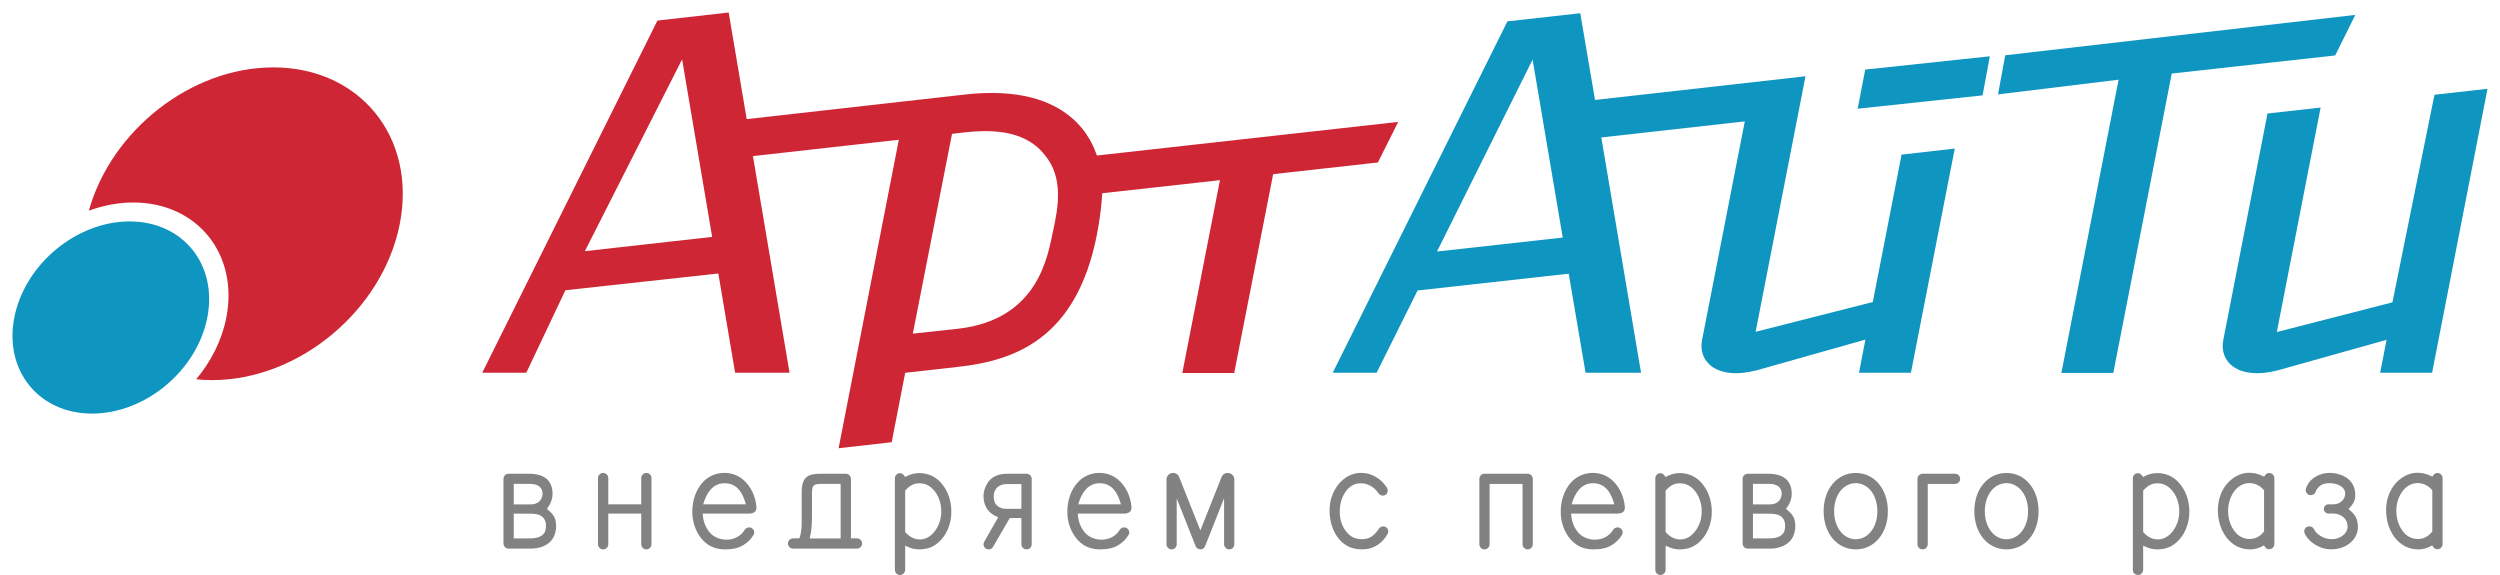 <svg width="200" height="46" viewBox="0 0 200 46" fill="none" xmlns="http://www.w3.org/2000/svg">
<path d="M171.57 38.1L171.453 38.161C171.301 37.923 171.175 37.852 171.038 37.852C170.811 37.852 170.628 38.039 170.628 38.261V45.591C170.628 45.819 170.811 46 171.038 46C171.26 46 171.453 45.809 171.453 45.591V43.653C171.923 43.889 172.242 43.951 172.581 43.951C173.092 43.951 173.558 43.819 173.953 43.525C174.792 42.892 175.172 41.838 175.147 40.881C175.137 40.01 174.853 39.209 174.285 38.585C173.578 37.816 172.449 37.639 171.57 38.099V38.1ZM174.201 41.803H174.195C173.936 42.513 173.396 43.155 172.617 43.155C172.106 43.155 171.716 42.866 171.453 42.563V39.244C171.888 38.773 172.242 38.626 172.748 38.672H172.753C173.148 38.712 173.466 38.895 173.765 39.23C174.043 39.558 174.231 39.979 174.306 40.445C174.377 40.901 174.342 41.373 174.201 41.803H174.201Z" fill="#828282"/>
<path d="M72.53 38.1L72.414 38.161C72.262 37.923 72.135 37.852 71.999 37.852C71.771 37.852 71.589 38.039 71.589 38.261V45.591C71.589 45.819 71.771 46 71.999 46C72.222 46 72.414 45.809 72.414 45.591V43.653C72.884 43.889 73.203 43.951 73.543 43.951C74.054 43.951 74.519 43.819 74.913 43.525C75.752 42.892 76.133 41.838 76.106 40.881C76.097 40.01 75.814 39.209 75.247 38.585C74.538 37.816 73.41 37.639 72.53 38.099L72.53 38.1ZM75.162 41.803H75.156C74.898 42.513 74.357 43.155 73.578 43.155C73.067 43.155 72.678 42.866 72.414 42.563V39.244C72.849 38.773 73.203 38.626 73.709 38.672H73.714C74.109 38.712 74.427 38.895 74.726 39.23C75.004 39.558 75.191 39.979 75.267 40.445C75.338 40.901 75.302 41.373 75.161 41.803H75.162Z" fill="#828282"/>
<path d="M181.535 37.836C181.388 37.836 181.262 37.907 181.131 38.13C180.675 37.897 180.296 37.821 179.947 37.821C179.481 37.821 179.046 37.973 178.641 38.261C178.018 38.707 177.599 39.411 177.468 40.268C177.321 41.25 177.574 42.304 178.135 43.018C178.621 43.632 179.264 43.951 180.002 43.951C180.366 43.951 180.685 43.875 181.115 43.637C181.261 43.875 181.384 43.941 181.535 43.941C181.757 43.941 181.95 43.754 181.95 43.531V38.247C181.95 38.029 181.757 37.836 181.535 37.836L181.535 37.836ZM181.125 42.512C180.807 42.928 180.417 43.12 179.967 43.12C179.572 43.12 179.187 42.958 178.914 42.674C178.337 42.061 178.171 41.205 178.277 40.446C178.403 39.563 179 38.667 179.926 38.646C180.362 38.636 180.786 38.829 181.125 39.22V42.512H181.125Z" fill="#828282"/>
<path d="M43.748 40.704C44.138 40.223 44.289 39.674 44.162 39.072C43.981 38.206 43.221 37.898 42.337 37.898H40.688C40.46 37.898 40.277 38.084 40.277 38.307V43.479C40.277 43.703 40.46 43.89 40.682 43.89H42.432C42.838 43.89 43.085 43.835 43.374 43.733C43.915 43.536 44.26 43.181 44.41 42.659C44.502 42.356 44.512 42.076 44.461 41.732C44.405 41.373 44.224 41.089 43.748 40.704ZM41.101 38.707H42.356C42.777 38.707 43.085 38.814 43.252 39.026C43.55 39.402 43.384 40.02 42.989 40.227C42.756 40.349 42.579 40.354 42.245 40.354H41.101V38.707ZM43.632 42.451C43.466 42.968 42.878 43.07 42.422 43.07H41.101V41.094H42.225C42.656 41.094 43.207 41.084 43.49 41.449C43.713 41.732 43.703 42.127 43.632 42.451V42.451Z" fill="#828282"/>
<path d="M59.452 38.373C58.502 37.568 57.055 37.684 56.239 38.561C55.642 39.209 55.34 40.136 55.389 41.149C55.435 42.005 55.795 42.857 56.426 43.404C56.847 43.769 57.383 43.951 58.015 43.951C58.638 43.951 59.098 43.839 59.477 43.602C59.791 43.404 60.069 43.155 60.287 42.786C60.444 42.518 60.231 42.188 59.938 42.188C59.795 42.188 59.65 42.264 59.574 42.386C59.477 42.543 59.366 42.69 59.168 42.836C58.451 43.378 57.308 43.252 56.75 42.563C56.377 42.097 56.254 41.61 56.209 41.089H59.883C60.293 41.089 60.555 40.937 60.514 40.532C60.439 39.706 60.069 38.901 59.452 38.373L59.452 38.373ZM56.254 40.349C56.513 39.452 57.013 38.657 57.964 38.657C58.976 38.657 59.432 39.462 59.67 40.349H56.254Z" fill="#828282"/>
<path d="M142.881 40.704C143.271 40.223 143.423 39.674 143.296 39.072C143.114 38.206 142.355 37.898 141.47 37.898H139.82C139.592 37.898 139.41 38.084 139.41 38.307V43.479C139.41 43.703 139.592 43.89 139.816 43.89H141.566C141.971 43.89 142.219 43.835 142.507 43.733C143.048 43.536 143.393 43.181 143.544 42.659C143.636 42.356 143.646 42.076 143.595 41.732C143.54 41.373 143.358 41.089 142.881 40.704ZM140.236 38.707H141.491C141.91 38.707 142.219 38.814 142.386 39.026C142.684 39.402 142.518 40.02 142.123 40.227C141.89 40.349 141.712 40.354 141.379 40.354H140.236V38.707ZM142.765 42.451C142.598 42.968 142.011 43.07 141.556 43.07H140.236V41.094H141.359C141.788 41.094 142.34 41.084 142.623 41.449C142.846 41.732 142.836 42.127 142.765 42.451V42.451Z" fill="#828282"/>
<path d="M51.709 37.836C51.481 37.836 51.3 38.019 51.3 38.247V40.349H48.663V38.247C48.663 38.019 48.476 37.836 48.254 37.836C48.026 37.836 47.839 38.019 47.839 38.247V43.546C47.839 43.768 48.026 43.951 48.254 43.951C48.476 43.951 48.663 43.768 48.663 43.546V41.089H51.3V43.546C51.3 43.768 51.481 43.951 51.709 43.951C51.937 43.951 52.118 43.768 52.118 43.546V38.247C52.118 38.019 51.937 37.836 51.709 37.836Z" fill="#828282"/>
<path d="M187.882 40.724C188.165 40.431 188.383 40.157 188.414 39.741C188.49 38.779 187.918 38.135 186.982 37.902C186.212 37.71 185.408 37.907 184.882 38.414C184.715 38.576 184.594 38.774 184.488 39.042C184.436 39.178 184.457 39.331 184.533 39.442C184.609 39.548 184.73 39.614 184.866 39.614C185.039 39.614 185.2 39.499 185.252 39.346C185.342 39.052 185.63 38.789 185.919 38.708C186.344 38.586 187.027 38.662 187.376 38.977C187.574 39.149 187.654 39.376 187.604 39.634C187.508 40.106 187.073 40.344 186.683 40.344H186.278C186.076 40.344 185.908 40.511 185.908 40.713C185.908 40.917 186.076 41.084 186.278 41.084H186.673C186.961 41.084 187.239 41.185 187.442 41.348C187.665 41.525 187.791 41.777 187.807 42.056C187.842 42.745 187.143 43.135 186.552 43.135C186.228 43.135 185.908 43.044 185.62 42.862C185.383 42.716 185.221 42.539 185.11 42.325C185.049 42.203 184.948 42.147 184.872 42.127C184.755 42.092 184.629 42.111 184.523 42.173C184.346 42.274 184.29 42.512 184.391 42.716C184.645 43.222 185.15 43.592 185.651 43.789C186.112 43.962 186.501 43.971 186.865 43.92C187.528 43.835 188.145 43.48 188.449 42.903C188.661 42.498 188.691 42.062 188.55 41.585C188.449 41.236 188.19 40.978 187.882 40.724V40.724Z" fill="#828282"/>
<path d="M194.994 37.836C194.846 37.836 194.721 37.907 194.589 38.13C194.134 37.897 193.755 37.821 193.406 37.821C192.94 37.821 192.505 37.973 192.1 38.261C191.477 38.707 191.058 39.411 190.927 40.268C190.78 41.25 191.033 42.304 191.594 43.018C192.08 43.632 192.723 43.951 193.461 43.951C193.826 43.951 194.144 43.875 194.574 43.637C194.721 43.875 194.842 43.941 194.994 43.941C195.216 43.941 195.409 43.754 195.409 43.531V38.247C195.409 38.029 195.216 37.836 194.994 37.836V37.836ZM194.584 42.512C194.266 42.928 193.876 43.12 193.426 43.12C193.031 43.12 192.646 42.958 192.373 42.674C191.797 42.061 191.629 41.205 191.736 40.446C191.862 39.563 192.46 38.667 193.385 38.646C193.82 38.636 194.245 38.829 194.584 39.22V42.512Z" fill="#828282"/>
<path d="M128.926 38.373C127.974 37.568 126.527 37.684 125.713 38.561C125.117 39.209 124.812 40.136 124.863 41.149C124.908 42.005 125.268 42.857 125.9 43.404C126.32 43.769 126.856 43.951 127.489 43.951C128.111 43.951 128.572 43.839 128.951 43.602C129.264 43.404 129.543 43.155 129.76 42.786C129.917 42.518 129.704 42.188 129.411 42.188C129.27 42.188 129.122 42.264 129.047 42.386C128.951 42.543 128.84 42.69 128.643 42.836C127.925 43.378 126.78 43.252 126.224 42.563C125.85 42.097 125.728 41.61 125.683 41.089H129.355C129.765 41.089 130.028 40.937 129.988 40.532C129.912 39.706 129.543 38.901 128.926 38.373L128.926 38.373ZM125.728 40.349C125.986 39.452 126.487 38.657 127.438 38.657C128.45 38.657 128.906 39.462 129.144 40.349H125.728H125.728Z" fill="#828282"/>
<path d="M133.366 38.1L133.25 38.161C133.098 37.923 132.972 37.852 132.835 37.852C132.607 37.852 132.425 38.039 132.425 38.261V45.591C132.425 45.819 132.607 46 132.835 46C133.058 46 133.25 45.809 133.25 45.591V43.653C133.72 43.889 134.039 43.951 134.379 43.951C134.888 43.951 135.355 43.819 135.749 43.525C136.589 42.892 136.968 41.838 136.943 40.881C136.933 40.01 136.649 39.209 136.083 38.585C135.374 37.816 134.246 37.639 133.366 38.099L133.366 38.1ZM135.998 41.803H135.992C135.734 42.513 135.192 43.155 134.413 43.155C133.902 43.155 133.513 42.866 133.25 42.563V39.244C133.685 38.773 134.039 38.626 134.545 38.672H134.55C134.945 38.712 135.263 38.895 135.562 39.23C135.84 39.558 136.027 39.979 136.103 40.445C136.174 40.901 136.139 41.373 135.997 41.803H135.998Z" fill="#828282"/>
<path d="M156.401 37.898H153.811C153.583 37.898 153.396 38.084 153.396 38.313V43.541C153.396 43.774 153.583 43.951 153.811 43.951C154.028 43.951 154.221 43.764 154.221 43.541V38.713H156.401C156.629 38.713 156.811 38.535 156.811 38.313C156.811 38.08 156.629 37.898 156.401 37.898H156.401Z" fill="#828282"/>
<path d="M148.459 37.836C146.973 37.836 145.89 39.123 145.89 40.896C145.89 42.67 146.973 43.951 148.459 43.951C149.947 43.951 151.03 42.67 151.03 40.896C151.03 39.123 149.947 37.836 148.459 37.836ZM149.694 42.502C149.376 42.913 148.936 43.141 148.459 43.141C147.984 43.141 147.544 42.913 147.225 42.502C146.907 42.097 146.729 41.525 146.729 40.896C146.729 40.268 146.907 39.7 147.225 39.285C147.544 38.879 147.984 38.652 148.459 38.652C148.936 38.652 149.376 38.879 149.694 39.285C150.012 39.7 150.19 40.268 150.19 40.896C150.19 41.525 150.012 42.097 149.694 42.502Z" fill="#828282"/>
<path d="M82.12 37.898H80.598C79.637 37.898 79.045 38.297 78.772 39.128C78.66 39.468 78.65 39.792 78.736 40.172C78.883 40.795 79.298 41.16 79.859 41.378L78.736 43.343C78.58 43.617 78.776 43.951 79.091 43.951C79.237 43.951 79.368 43.88 79.445 43.749L80.78 41.443H81.711V43.541C81.711 43.774 81.898 43.951 82.125 43.951C82.348 43.951 82.535 43.774 82.535 43.541V38.307C82.535 38.089 82.353 37.898 82.12 37.898H82.12ZM81.711 40.704H80.466C80.011 40.704 79.621 40.44 79.54 40.065C79.364 39.265 79.783 38.723 80.568 38.723H81.711V40.704Z" fill="#828282"/>
<path d="M160.516 37.836C159.028 37.836 157.946 39.123 157.946 40.896C157.946 42.67 159.028 43.951 160.516 43.951C162.003 43.951 163.086 42.67 163.086 40.896C163.086 39.123 162.003 37.836 160.516 37.836ZM161.75 42.502C161.431 42.913 160.992 43.141 160.516 43.141C160.04 43.141 159.6 42.913 159.281 42.502C158.963 42.097 158.786 41.525 158.786 40.896C158.786 40.268 158.963 39.7 159.281 39.285C159.6 38.879 160.04 38.652 160.516 38.652C160.992 38.652 161.431 38.879 161.75 39.285C162.07 39.7 162.246 40.268 162.246 40.896C162.246 41.525 162.07 42.097 161.75 42.502Z" fill="#828282"/>
<path d="M97.72 38.176L96.029 42.432L94.335 38.171C94.118 37.629 93.318 37.781 93.318 38.368V43.536C93.318 43.754 93.495 43.946 93.713 43.951C93.946 43.962 94.137 43.779 94.137 43.546V39.873L95.655 43.703C95.716 43.855 95.872 43.951 96.029 43.951C96.207 43.951 96.343 43.86 96.409 43.693L97.927 39.858V43.536C97.927 43.754 98.104 43.946 98.321 43.951C98.553 43.962 98.746 43.779 98.746 43.546V38.373C98.746 37.781 97.938 37.629 97.72 38.176H97.72Z" fill="#828282"/>
<path d="M89.454 38.373C88.504 37.568 87.057 37.684 86.243 38.561C85.645 39.209 85.342 40.136 85.392 41.149C85.438 42.005 85.797 42.857 86.43 43.404C86.849 43.769 87.385 43.951 88.018 43.951C88.64 43.951 89.1 43.839 89.48 43.602C89.794 43.404 90.072 43.155 90.29 42.786C90.447 42.518 90.234 42.188 89.94 42.188C89.799 42.188 89.652 42.264 89.576 42.386C89.48 42.543 89.37 42.69 89.171 42.836C88.453 43.378 87.31 43.252 86.754 42.563C86.379 42.097 86.257 41.61 86.212 41.089H89.885C90.294 41.089 90.558 40.937 90.517 40.532C90.441 39.706 90.072 38.901 89.454 38.373L89.454 38.373ZM86.257 40.349C86.515 39.452 87.016 38.657 87.968 38.657C88.979 38.657 89.435 39.462 89.672 40.349H86.257Z" fill="#828282"/>
<path d="M110.293 42.33C110.025 42.725 109.69 43.045 109.215 43.115C108.699 43.191 108.224 43.059 107.879 42.731C107.267 42.138 107.116 41.297 107.202 40.531C107.298 39.716 107.783 38.825 108.608 38.683C108.942 38.626 109.28 38.683 109.59 38.839C109.862 38.98 110.105 39.199 110.272 39.457C110.354 39.579 110.496 39.65 110.652 39.65C110.778 39.65 110.905 39.569 110.971 39.447C111.041 39.305 111.037 39.143 110.95 39.012C110.496 38.297 109.746 37.836 108.912 37.831C108.345 37.826 107.818 38.034 107.379 38.429C106.761 38.98 106.387 39.841 106.366 40.734C106.336 41.98 106.868 43.328 108.031 43.79C108.37 43.921 108.739 43.971 109.134 43.941C109.726 43.896 110.004 43.733 110.267 43.551C110.591 43.323 110.859 43.018 111.021 42.689C111.082 42.563 111.076 42.416 111.001 42.294C110.834 42.026 110.434 42.067 110.293 42.33V42.33Z" fill="#828282"/>
<path d="M122.215 37.898H118.759C118.531 37.898 118.349 38.084 118.349 38.313V43.546C118.349 43.768 118.531 43.951 118.759 43.951C118.977 43.951 119.168 43.764 119.168 43.546V38.713H121.805V43.546C121.805 43.768 121.987 43.951 122.215 43.951C122.437 43.951 122.624 43.764 122.624 43.546V38.313C122.624 38.089 122.437 37.898 122.215 37.898H122.215Z" fill="#828282"/>
<path d="M68.558 43.069H68.075V38.307C68.075 38.079 67.888 37.898 67.661 37.898H65.682C64.635 37.898 64.134 38.135 64.134 39.411V41.645C64.134 42.072 64.123 42.651 63.945 43.069H63.445C63.226 43.069 63.032 43.26 63.032 43.477C63.032 43.704 63.22 43.89 63.445 43.89H68.558C68.777 43.89 68.971 43.698 68.971 43.481C68.971 43.255 68.783 43.069 68.558 43.069V43.069ZM67.25 43.079H64.777C64.949 42.375 64.959 41.864 64.959 41.042V39.416C64.959 38.788 65.121 38.712 65.733 38.712H67.25V43.079H67.25Z" fill="#828282"/>
<path d="M125.018 19.005L114.96 20.122L122.608 4.768L125.018 19.005ZM140.45 26.545L144.439 6.102L127.602 7.996L126.421 1.057L120.594 1.709L106.619 29.819H110.129L113.406 23.239L125.496 21.896L126.846 29.819L131.284 29.82L128.104 10.995L139.584 9.711L136.163 27.218C135.828 28.947 137.36 30.458 140.554 29.619L149.234 27.167L148.72 29.819H152.873L156.381 11.886L152.127 12.368L149.824 24.161L140.45 26.545ZM159.187 4.504L149.218 5.566L148.615 8.697L158.607 7.629L159.187 4.504Z" fill="#0E95C0"/>
<path d="M186.815 4.435L188.424 1.192L160.419 4.422L159.842 7.55L169.487 6.375L164.91 29.837H169.063L173.739 5.883L186.815 4.435Z" fill="#0E95C0"/>
<path d="M177.859 27.217C177.523 28.947 179.056 30.458 182.249 29.62L190.924 27.185L190.415 29.819H194.568L199 7.103L194.758 7.58L191.394 24.188L182.145 26.562L185.649 8.605L181.401 9.08L177.859 27.217V27.217Z" fill="#0E95C0"/>
<path d="M16.586 25.4C17.415 21.155 14.63 17.714 10.367 17.714C6.103 17.714 1.975 21.155 1.146 25.4C0.317 29.646 3.102 33.087 7.365 33.087C11.629 33.087 15.758 29.646 16.586 25.4Z" fill="#0E95C0"/>
<path d="M76.626 26.302L73.026 26.691L76.162 10.71L76.91 10.62C78.918 10.385 81.87 10.237 83.56 12.374C85.109 14.19 84.655 16.605 84.246 18.474C83.835 20.343 83.151 25.567 76.626 26.302ZM56.973 18.952L46.789 20.093L54.568 4.75L56.973 18.952ZM111.857 9.753L87.754 12.441C87.433 11.569 85.846 6.594 77.216 7.56L59.736 9.53L58.294 1L52.595 1.645L38.579 29.82H42.103L45.232 23.22L57.466 21.879L58.81 29.82H63.163L60.235 12.488L71.906 11.181L67.088 35.858L71.335 35.378L72.416 29.823C72.416 29.823 76.613 29.353 76.609 29.353C81.107 28.861 86.112 27.165 87.752 18.771C88.119 16.892 88.179 15.459 88.179 15.459L97.597 14.413L94.585 29.84H98.737L101.852 13.932L110.231 12.998L111.857 9.753Z" fill="#CE2635"/>
<path d="M21.865 5.391C15.279 5.391 8.896 10.437 7.109 16.856C8.251 16.435 9.452 16.2 10.662 16.2C15.766 16.2 19.099 20.319 18.107 25.401C17.752 27.22 16.888 28.914 15.694 30.343C16.113 30.386 16.542 30.409 16.981 30.409C23.919 30.409 30.637 24.808 31.986 17.9C33.335 10.991 28.804 5.391 21.865 5.391V5.391Z" fill="#CE2635"/>
</svg>
